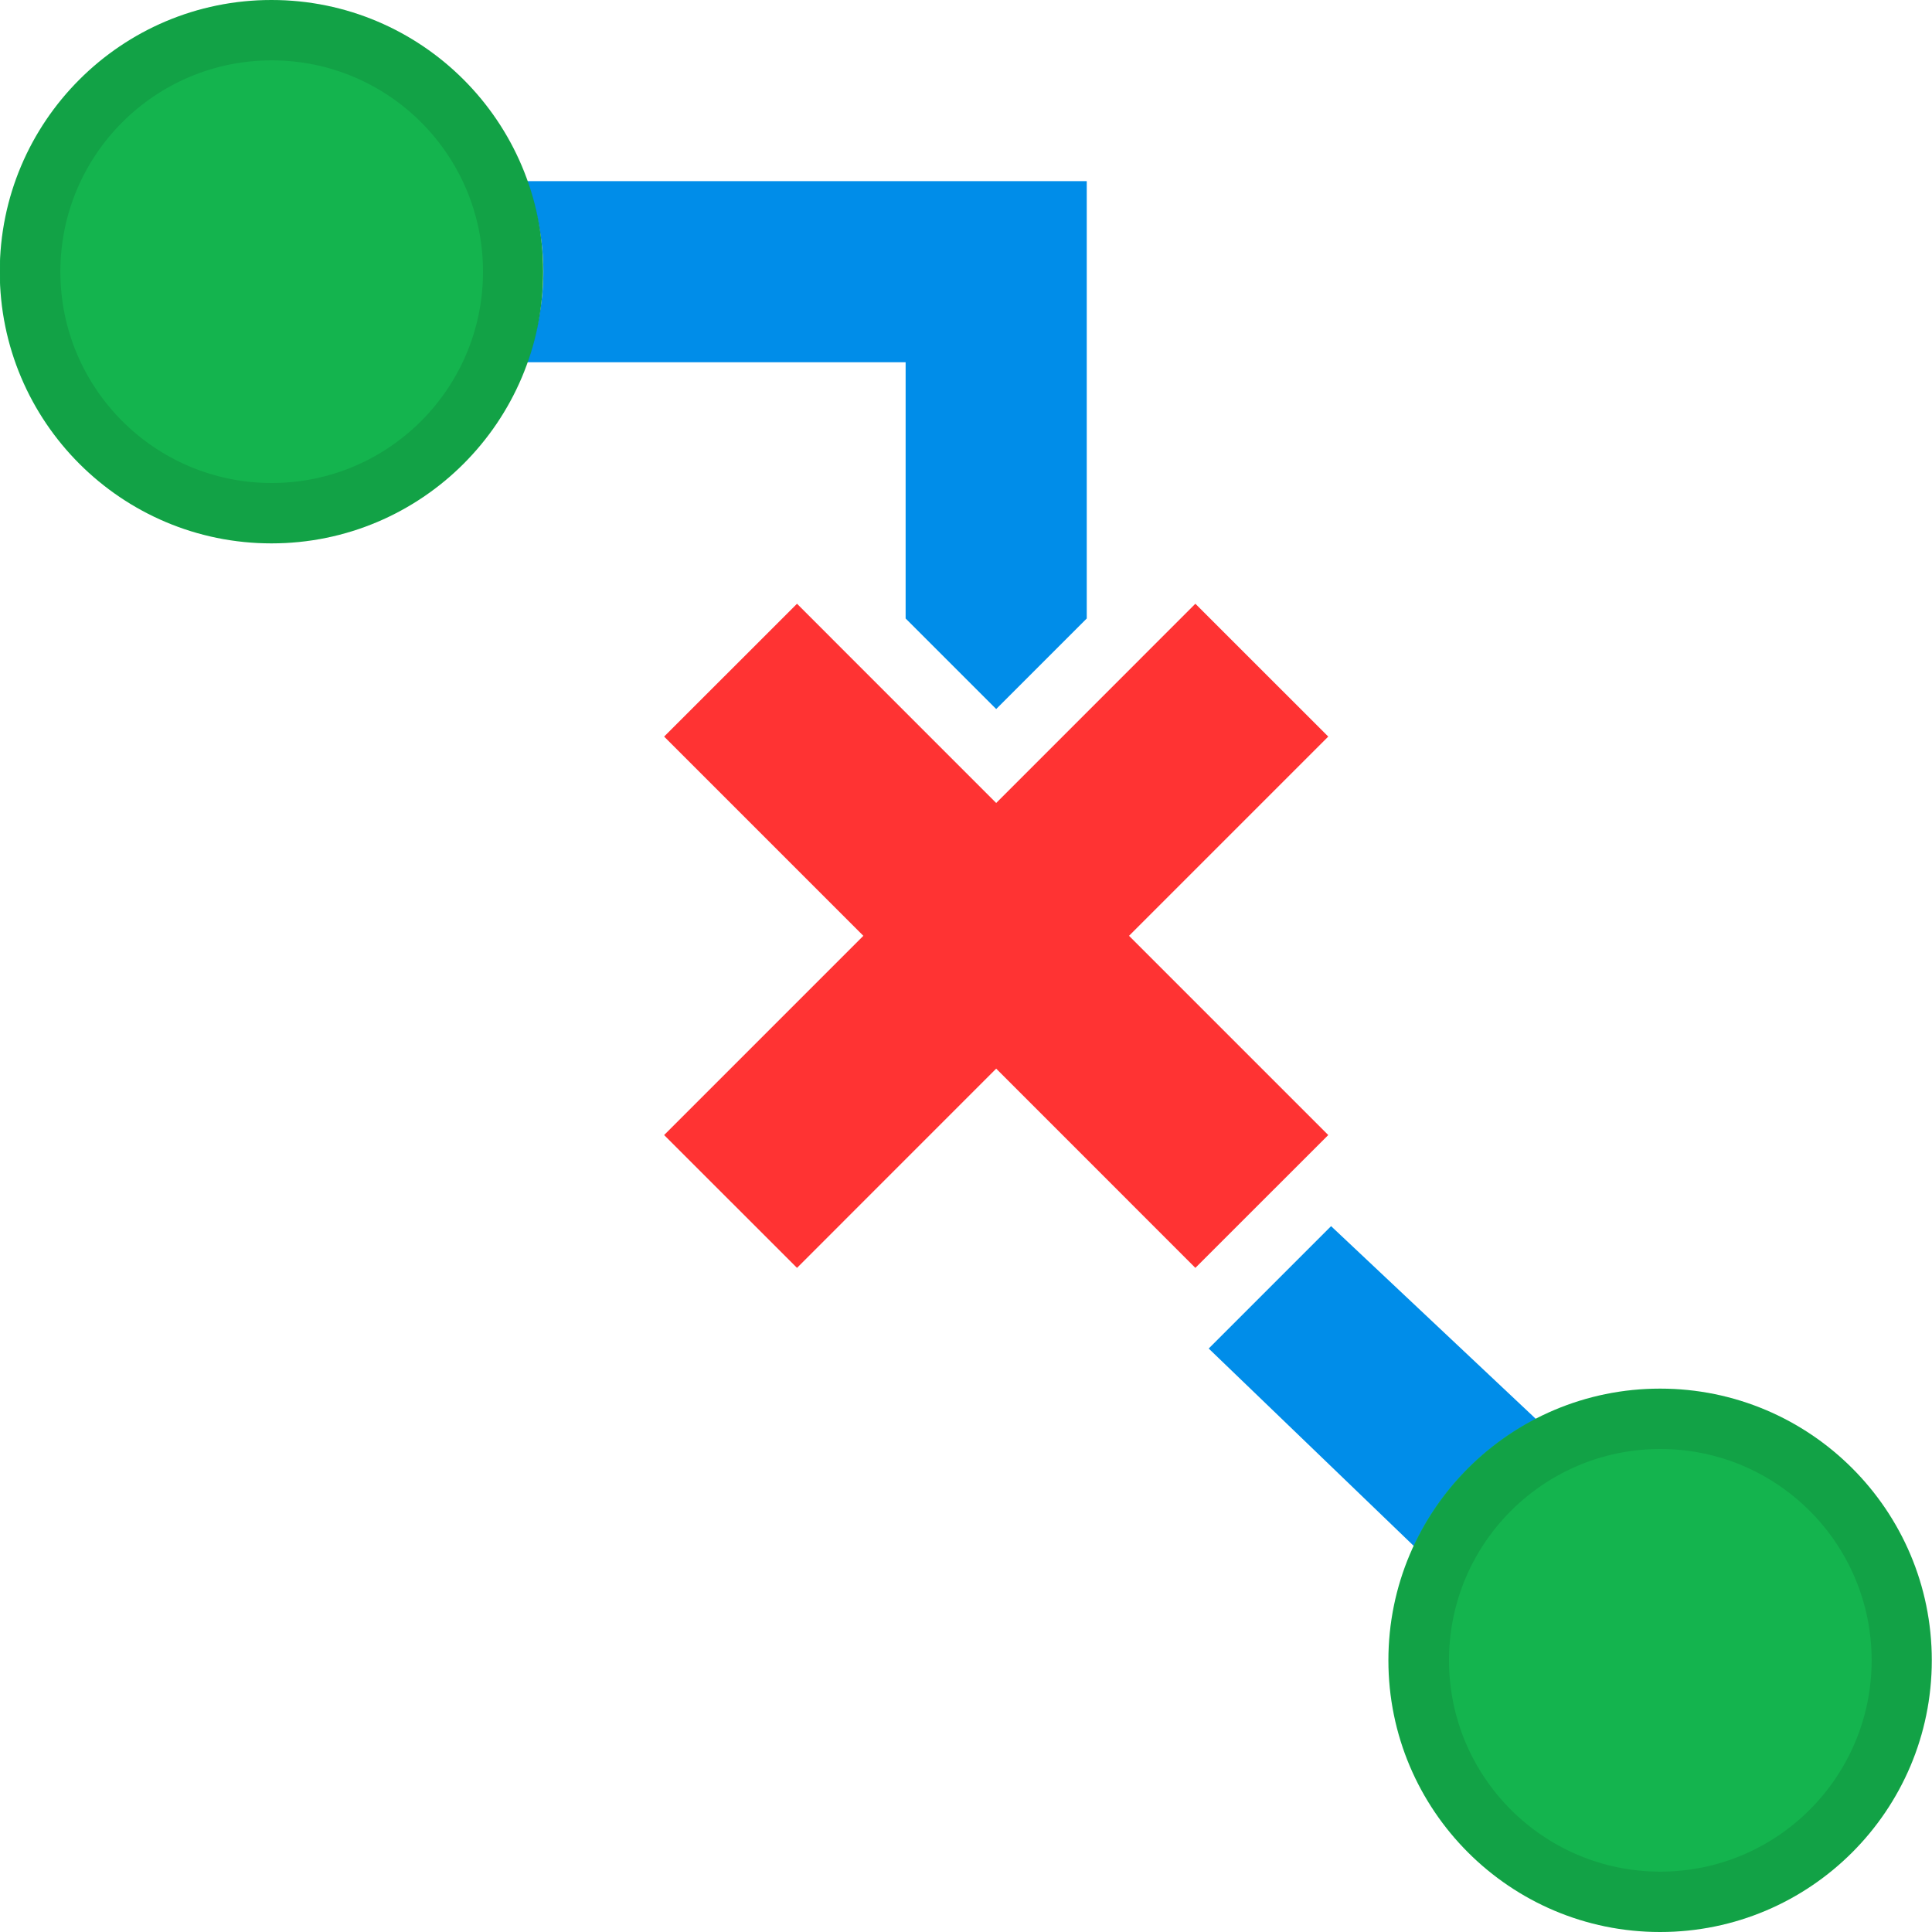 <?xml version="1.0" encoding="UTF-8" standalone="no"?>
<svg width="32px" height="32px" viewBox="0 0 32 32" version="1.1" xmlns="http://www.w3.org/2000/svg" xmlns:xlink="http://www.w3.org/1999/xlink">
    <!-- Generator: Sketch 49.3 (51167) - http://www.bohemiancoding.com/sketch -->
    <title>Ripup</title>
    <desc>Created with Sketch.</desc>
    <defs></defs>
    <g stroke="none" stroke-width="1" fill="none" fill-rule="evenodd">
        <polygon fill="#FF3333" fill-rule="nonzero" points="22 12.2 19.799 10 16.5 13.3 13.201 10 11 12.2 14.3 15.5 11 18.8 13.201 21 16.5 17.7 19.799 21 22 18.8 18.7 15.5"></polygon>
        <path d="M8.724,3 C8.892,3.472 9,3.972 9,4.5 C9,5.028 8.892,5.528 8.724,6 L15,6 L15,10.244 L16.5,11.744 L18,10.244 L18,3 L8.724,3 Z" fill="#008DE9" fill-rule="nonzero"></path>
        <path d="M25.454,23.516 L22.047,20.309 L20.577,21.779 L20.02,22.336 L23.427,25.616 C23.85,24.707 24.566,23.973 25.454,23.516 Z" fill="#008DE9" fill-rule="nonzero"></path>
        <g transform="translate(22, 23)" fill-rule="nonzero">
            <path d="M9.996,4.5 C9.996,6.984 7.982,9 5.496,9 C3.011,9 0.996,6.984 0.996,4.5 C0.996,2.016 3.011,0 5.496,0 C7.982,0 9.996,2.016 9.996,4.5 Z" fill="#14B44E"></path>
            <path d="M5.5,1 C7.433,1 9,2.568 9,4.5 C9,6.432 7.433,8 5.5,8 C3.567,8 2,6.432 2,4.5 C2,2.568 3.567,1 5.5,1 Z M5.5,0 C3.019,0 1,2.019 1,4.5 C1,6.981 3.019,9 5.5,9 C7.981,9 10,6.981 10,4.5 C10,2.019 7.981,0 5.5,0 Z" fill="#000000" opacity="0.1"></path>
        </g>
        <g transform="translate(-1, 0)" fill-rule="nonzero">
            <path d="M9.996,4.5 C9.996,6.984 7.982,9 5.496,9 C3.011,9 0.996,6.984 0.996,4.5 C0.996,2.016 3.011,0 5.496,0 C7.982,0 9.996,2.016 9.996,4.5 Z" fill="#14B44E"></path>
            <path d="M5.5,1 C7.433,1 9,2.568 9,4.5 C9,6.432 7.433,8 5.5,8 C3.567,8 2,6.432 2,4.5 C2,2.568 3.567,1 5.5,1 Z M5.5,0 C3.019,0 1,2.019 1,4.5 C1,6.981 3.019,9 5.5,9 C7.981,9 10,6.981 10,4.5 C10,2.019 7.981,0 5.5,0 Z" fill="#000000" opacity="0.1"></path>
        </g>
    </g>
</svg>
